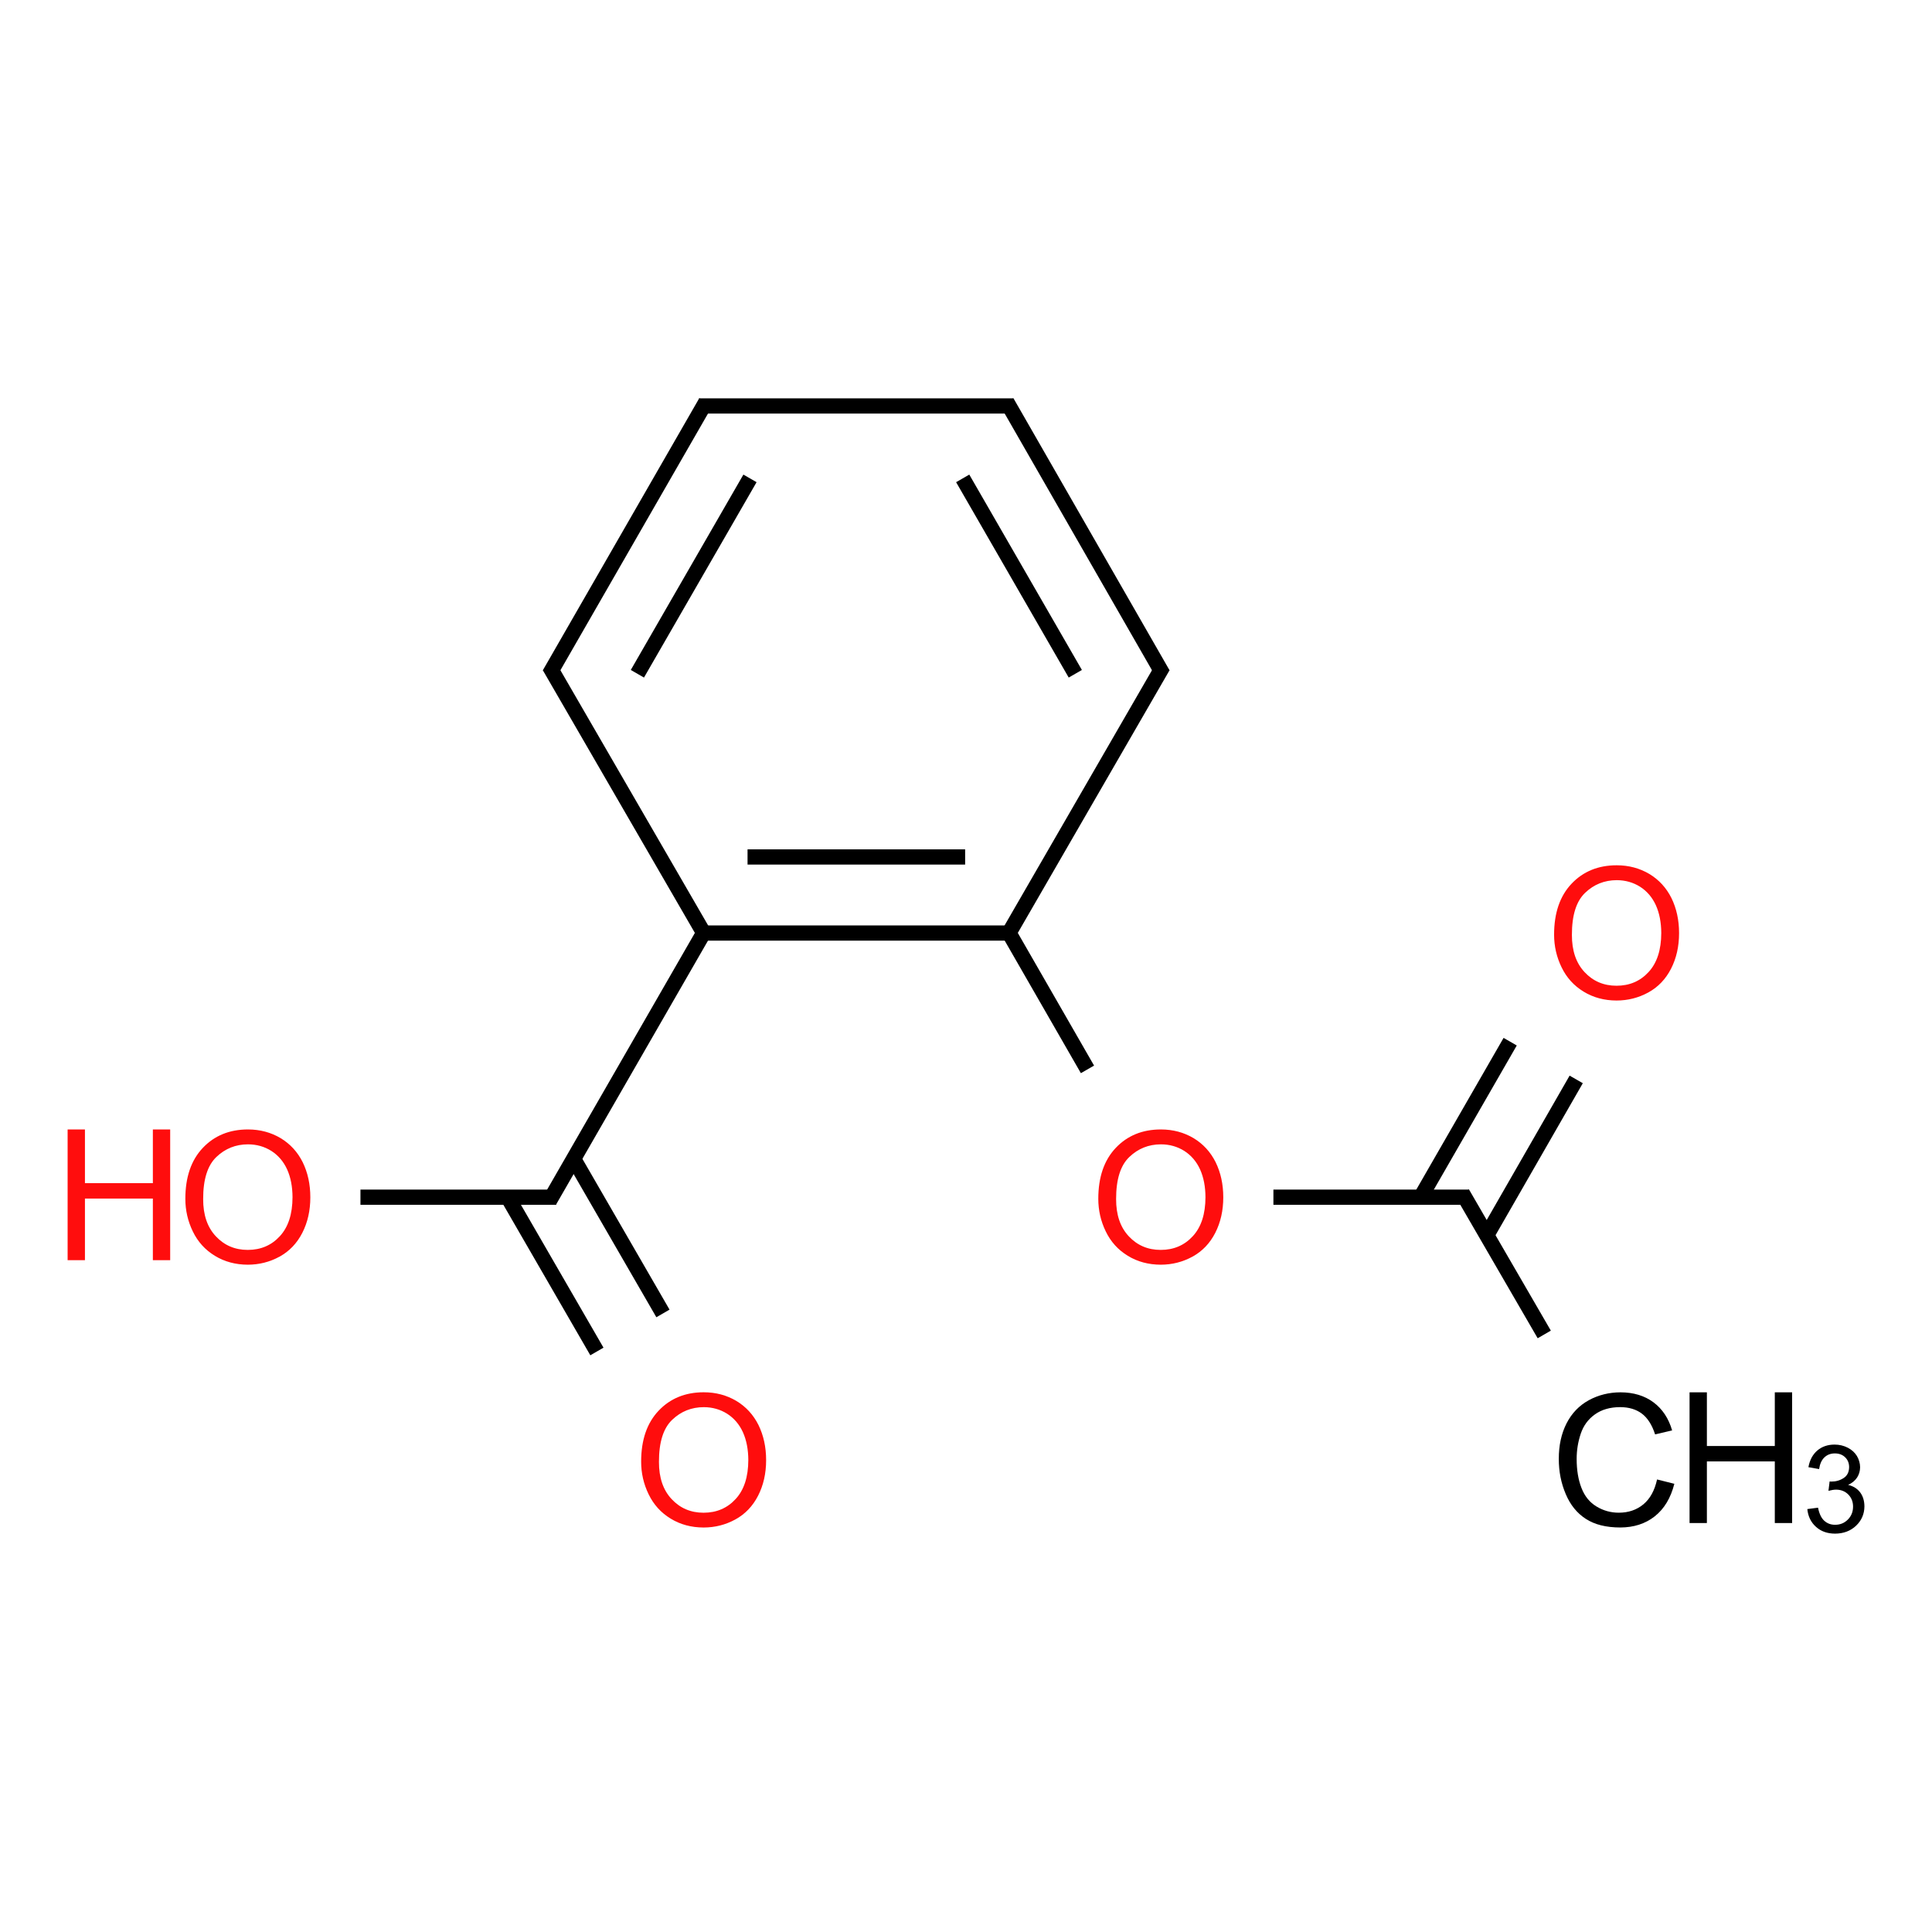 <?xml version="1.0" encoding="UTF-8"?>
<svg xmlns="http://www.w3.org/2000/svg" xmlns:xlink="http://www.w3.org/1999/xlink" width="200pt" height="200pt" viewBox="0 0 200 200" version="1.1">
<defs>
<g>
<symbol overflow="visible" id="glyph0-0">
<path style="stroke:none;" d="M 2.363 0 L 2.363 -11.812 L 11.812 -11.812 L 11.812 0 Z M 2.656 -0.297 L 11.52 -0.297 L 11.52 -11.52 L 2.656 -11.52 Z "/>
</symbol>
<symbol overflow="visible" id="glyph0-1">
<path style="stroke:none;" d="M 11.113 -4.742 L 12.902 -4.293 C 12.527 -2.82 11.852 -1.699 10.875 -0.926 C 9.898 -0.156 8.707 0.227 7.301 0.23 C 5.84 0.227 4.652 -0.066 3.742 -0.66 C 2.824 -1.25 2.129 -2.109 1.656 -3.238 C 1.176 -4.363 0.938 -5.574 0.941 -6.867 C 0.938 -8.273 1.207 -9.5 1.746 -10.555 C 2.285 -11.602 3.051 -12.398 4.047 -12.945 C 5.039 -13.484 6.133 -13.758 7.328 -13.762 C 8.68 -13.758 9.816 -13.414 10.742 -12.727 C 11.664 -12.039 12.309 -11.07 12.672 -9.82 L 10.91 -9.406 C 10.594 -10.387 10.137 -11.105 9.543 -11.555 C 8.945 -12.004 8.195 -12.227 7.293 -12.23 C 6.25 -12.227 5.379 -11.977 4.684 -11.48 C 3.98 -10.98 3.492 -10.312 3.211 -9.473 C 2.93 -8.633 2.789 -7.766 2.789 -6.875 C 2.789 -5.719 2.953 -4.715 3.289 -3.859 C 3.621 -3 4.145 -2.359 4.852 -1.938 C 5.559 -1.512 6.324 -1.301 7.152 -1.301 C 8.152 -1.301 9 -1.59 9.699 -2.168 C 10.391 -2.746 10.863 -3.602 11.113 -4.742 Z "/>
</symbol>
<symbol overflow="visible" id="glyph0-2">
<path style="stroke:none;" d="M 1.512 0 L 1.512 -13.531 L 3.305 -13.531 L 3.305 -7.973 L 10.336 -7.973 L 10.336 -13.531 L 12.129 -13.531 L 12.129 0 L 10.336 0 L 10.336 -6.379 L 3.305 -6.379 L 3.305 0 Z "/>
</symbol>
<symbol overflow="visible" id="glyph0-3">
<path style="stroke:none;" d="M 0.914 -6.59 C 0.914 -8.832 1.516 -10.59 2.723 -11.863 C 3.926 -13.133 5.484 -13.77 7.395 -13.77 C 8.641 -13.77 9.766 -13.469 10.77 -12.875 C 11.77 -12.273 12.531 -11.441 13.062 -10.379 C 13.586 -9.309 13.852 -8.098 13.852 -6.746 C 13.852 -5.371 13.574 -4.145 13.02 -3.062 C 12.465 -1.98 11.68 -1.16 10.668 -0.605 C 9.648 -0.047 8.555 0.227 7.383 0.23 C 6.109 0.227 4.969 -0.078 3.969 -0.691 C 2.961 -1.305 2.203 -2.145 1.688 -3.211 C 1.172 -4.273 0.914 -5.398 0.914 -6.59 Z M 2.758 -6.562 C 2.754 -4.93 3.191 -3.645 4.074 -2.707 C 4.949 -1.77 6.051 -1.301 7.375 -1.301 C 8.719 -1.301 9.828 -1.773 10.699 -2.723 C 11.57 -3.668 12.004 -5.012 12.008 -6.754 C 12.004 -7.852 11.82 -8.812 11.449 -9.637 C 11.074 -10.457 10.527 -11.094 9.812 -11.551 C 9.094 -12 8.289 -12.227 7.402 -12.23 C 6.129 -12.227 5.039 -11.793 4.129 -10.922 C 3.211 -10.051 2.754 -8.598 2.758 -6.562 Z "/>
</symbol>
<symbol overflow="visible" id="glyph1-0">
<path style="stroke:none;" d="M 1.574 0 L 1.574 -7.875 L 7.875 -7.875 L 7.875 0 Z M 1.773 -0.195 L 7.68 -0.195 L 7.68 -7.68 L 1.773 -7.68 Z "/>
</symbol>
<symbol overflow="visible" id="glyph1-1">
<path style="stroke:none;" d="M 0.527 -2.383 L 1.637 -2.527 C 1.762 -1.895 1.98 -1.445 2.285 -1.172 C 2.59 -0.895 2.961 -0.754 3.402 -0.758 C 3.922 -0.754 4.363 -0.934 4.723 -1.297 C 5.082 -1.656 5.262 -2.105 5.262 -2.641 C 5.262 -3.145 5.094 -3.562 4.762 -3.898 C 4.43 -4.227 4.008 -4.395 3.496 -4.395 C 3.281 -4.395 3.02 -4.352 2.715 -4.27 L 2.836 -5.242 C 2.906 -5.23 2.965 -5.227 3.016 -5.23 C 3.484 -5.227 3.91 -5.348 4.289 -5.598 C 4.664 -5.84 4.852 -6.223 4.855 -6.738 C 4.852 -7.145 4.715 -7.48 4.441 -7.746 C 4.168 -8.012 3.812 -8.145 3.379 -8.145 C 2.945 -8.145 2.586 -8.008 2.301 -7.738 C 2.012 -7.469 1.828 -7.062 1.746 -6.523 L 0.641 -6.719 C 0.773 -7.457 1.082 -8.031 1.562 -8.445 C 2.039 -8.852 2.637 -9.059 3.352 -9.059 C 3.844 -9.059 4.297 -8.949 4.711 -8.738 C 5.125 -8.523 5.441 -8.238 5.664 -7.875 C 5.879 -7.508 5.988 -7.117 5.992 -6.711 C 5.988 -6.32 5.883 -5.969 5.68 -5.648 C 5.469 -5.328 5.16 -5.074 4.75 -4.887 C 5.281 -4.762 5.695 -4.504 5.992 -4.117 C 6.285 -3.73 6.434 -3.246 6.438 -2.664 C 6.434 -1.875 6.145 -1.207 5.574 -0.66 C 4.996 -0.113 4.27 0.156 3.395 0.16 C 2.598 0.156 1.941 -0.074 1.422 -0.547 C 0.898 -1.016 0.602 -1.629 0.527 -2.383 Z "/>
</symbol>
</g>
</defs>
<g id="surface389">
<g style="fill:rgb(0%,0%,0%);fill-opacity:1;">
  <use xlink:href="#glyph0-1" x="160.426" y="157.895"/>
</g>
<g style="fill:rgb(0%,0%,0%);fill-opacity:1;">
  <use xlink:href="#glyph0-2" x="173.391" y="157.664"/>
</g>
<g style="fill:rgb(0%,0%,0%);fill-opacity:1;">
  <use xlink:href="#glyph1-1" x="186.566" y="158.602"/>
</g>
<g style="fill:rgb(100%,5.1%,5.1%);fill-opacity:1;">
  <use xlink:href="#glyph0-3" x="159.965" y="103.344"/>
</g>
<g style="fill:rgb(100%,5.1%,5.1%);fill-opacity:1;">
  <use xlink:href="#glyph0-3" x="112.781" y="130.691"/>
</g>
<g style="fill:rgb(100%,5.1%,5.1%);fill-opacity:1;">
  <use xlink:href="#glyph0-3" x="18.273" y="130.691"/>
</g>
<g style="fill:rgb(100%,5.1%,5.1%);fill-opacity:1;">
  <use xlink:href="#glyph0-2" x="5.488" y="130.453"/>
</g>
<g style="fill:rgb(100%,5.1%,5.1%);fill-opacity:1;">
  <use xlink:href="#glyph0-3" x="65.457" y="157.898"/>
</g>
<path style="fill:none;stroke-width:0.05;stroke-linecap:butt;stroke-linejoin:miter;stroke:rgb(0%,0%,0%);stroke-opacity:1;stroke-miterlimit:10;" d="M 4.26 3.051 L 3.991 2.587 " transform="matrix(31.503,0,0,31.503,25.658,42.025)"/>
<path style="fill:none;stroke-width:0.05;stroke-linecap:butt;stroke-linejoin:miter;stroke:rgb(0%,0%,0%);stroke-opacity:1;stroke-miterlimit:10;" d="M 4.071 2.725 L 4.365 2.213 " transform="matrix(31.503,0,0,31.503,25.658,42.025)"/>
<path style="fill:none;stroke-width:0.05;stroke-linecap:butt;stroke-linejoin:miter;stroke:rgb(0%,0%,0%);stroke-opacity:1;stroke-miterlimit:10;" d="M 3.854 2.6 L 4.148 2.089 " transform="matrix(31.503,0,0,31.503,25.658,42.025)"/>
<path style="fill:none;stroke-width:0.05;stroke-linecap:butt;stroke-linejoin:miter;stroke:rgb(0%,0%,0%);stroke-opacity:1;stroke-miterlimit:10;" d="M 4.013 2.6 L 3.37 2.6 " transform="matrix(31.503,0,0,31.503,25.658,42.025)"/>
<path style="fill:none;stroke-width:0.05;stroke-linecap:butt;stroke-linejoin:miter;stroke:rgb(0%,0%,0%);stroke-opacity:1;stroke-miterlimit:10;" d="M 2.759 2.18 L 2.494 1.719 " transform="matrix(31.503,0,0,31.503,25.658,42.025)"/>
<path style="fill:none;stroke-width:0.05;stroke-linecap:butt;stroke-linejoin:miter;stroke:rgb(0%,0%,0%);stroke-opacity:1;stroke-miterlimit:10;" d="M 2.494 1.744 L 3.007 0.856 " transform="matrix(31.503,0,0,31.503,25.658,42.025)"/>
<path style="fill:none;stroke-width:0.05;stroke-linecap:butt;stroke-linejoin:miter;stroke:rgb(0%,0%,0%);stroke-opacity:1;stroke-miterlimit:10;" d="M 2.501 1.732 L 1.498 1.732 " transform="matrix(31.503,0,0,31.503,25.658,42.025)"/>
<path style="fill:none;stroke-width:0.05;stroke-linecap:butt;stroke-linejoin:miter;stroke:rgb(0%,0%,0%);stroke-opacity:1;stroke-miterlimit:10;" d="M 2.357 1.482 L 1.642 1.482 " transform="matrix(31.503,0,0,31.503,25.658,42.025)"/>
<path style="fill:none;stroke-width:0.05;stroke-linecap:butt;stroke-linejoin:miter;stroke:rgb(0%,0%,0%);stroke-opacity:1;stroke-miterlimit:10;" d="M 3.007 0.881 L 2.494 -0.013 " transform="matrix(31.503,0,0,31.503,25.658,42.025)"/>
<path style="fill:none;stroke-width:0.05;stroke-linecap:butt;stroke-linejoin:miter;stroke:rgb(0%,0%,0%);stroke-opacity:1;stroke-miterlimit:10;" d="M 2.719 0.88 L 2.349 0.238 " transform="matrix(31.503,0,0,31.503,25.658,42.025)"/>
<path style="fill:none;stroke-width:0.05;stroke-linecap:butt;stroke-linejoin:miter;stroke:rgb(0%,0%,0%);stroke-opacity:1;stroke-miterlimit:10;" d="M 2.515 -0 L 1.483 -0 " transform="matrix(31.503,0,0,31.503,25.658,42.025)"/>
<path style="fill:none;stroke-width:0.05;stroke-linecap:butt;stroke-linejoin:miter;stroke:rgb(0%,0%,0%);stroke-opacity:1;stroke-miterlimit:10;" d="M 1.505 -0.013 L 0.991 0.881 " transform="matrix(31.503,0,0,31.503,25.658,42.025)"/>
<path style="fill:none;stroke-width:0.05;stroke-linecap:butt;stroke-linejoin:miter;stroke:rgb(0%,0%,0%);stroke-opacity:1;stroke-miterlimit:10;" d="M 1.65 0.238 L 1.28 0.88 " transform="matrix(31.503,0,0,31.503,25.658,42.025)"/>
<path style="fill:none;stroke-width:0.05;stroke-linecap:butt;stroke-linejoin:miter;stroke:rgb(0%,0%,0%);stroke-opacity:1;stroke-miterlimit:10;" d="M 0.991 0.856 L 1.505 1.744 " transform="matrix(31.503,0,0,31.503,25.658,42.025)"/>
<path style="fill:none;stroke-width:0.05;stroke-linecap:butt;stroke-linejoin:miter;stroke:rgb(0%,0%,0%);stroke-opacity:1;stroke-miterlimit:10;" d="M 1.505 1.719 L 0.991 2.612 " transform="matrix(31.503,0,0,31.503,25.658,42.025)"/>
<path style="fill:none;stroke-width:0.05;stroke-linecap:butt;stroke-linejoin:miter;stroke:rgb(0%,0%,0%);stroke-opacity:1;stroke-miterlimit:10;" d="M 1.013 2.6 L 0.37 2.6 " transform="matrix(31.503,0,0,31.503,25.658,42.025)"/>
<path style="fill:none;stroke-width:0.05;stroke-linecap:butt;stroke-linejoin:miter;stroke:rgb(0%,0%,0%);stroke-opacity:1;stroke-miterlimit:10;" d="M 0.854 2.6 L 1.147 3.107 " transform="matrix(31.503,0,0,31.503,25.658,42.025)"/>
<path style="fill:none;stroke-width:0.05;stroke-linecap:butt;stroke-linejoin:miter;stroke:rgb(0%,0%,0%);stroke-opacity:1;stroke-miterlimit:10;" d="M 1.071 2.475 L 1.364 2.982 " transform="matrix(31.503,0,0,31.503,25.658,42.025)"/>
</g>
</svg>